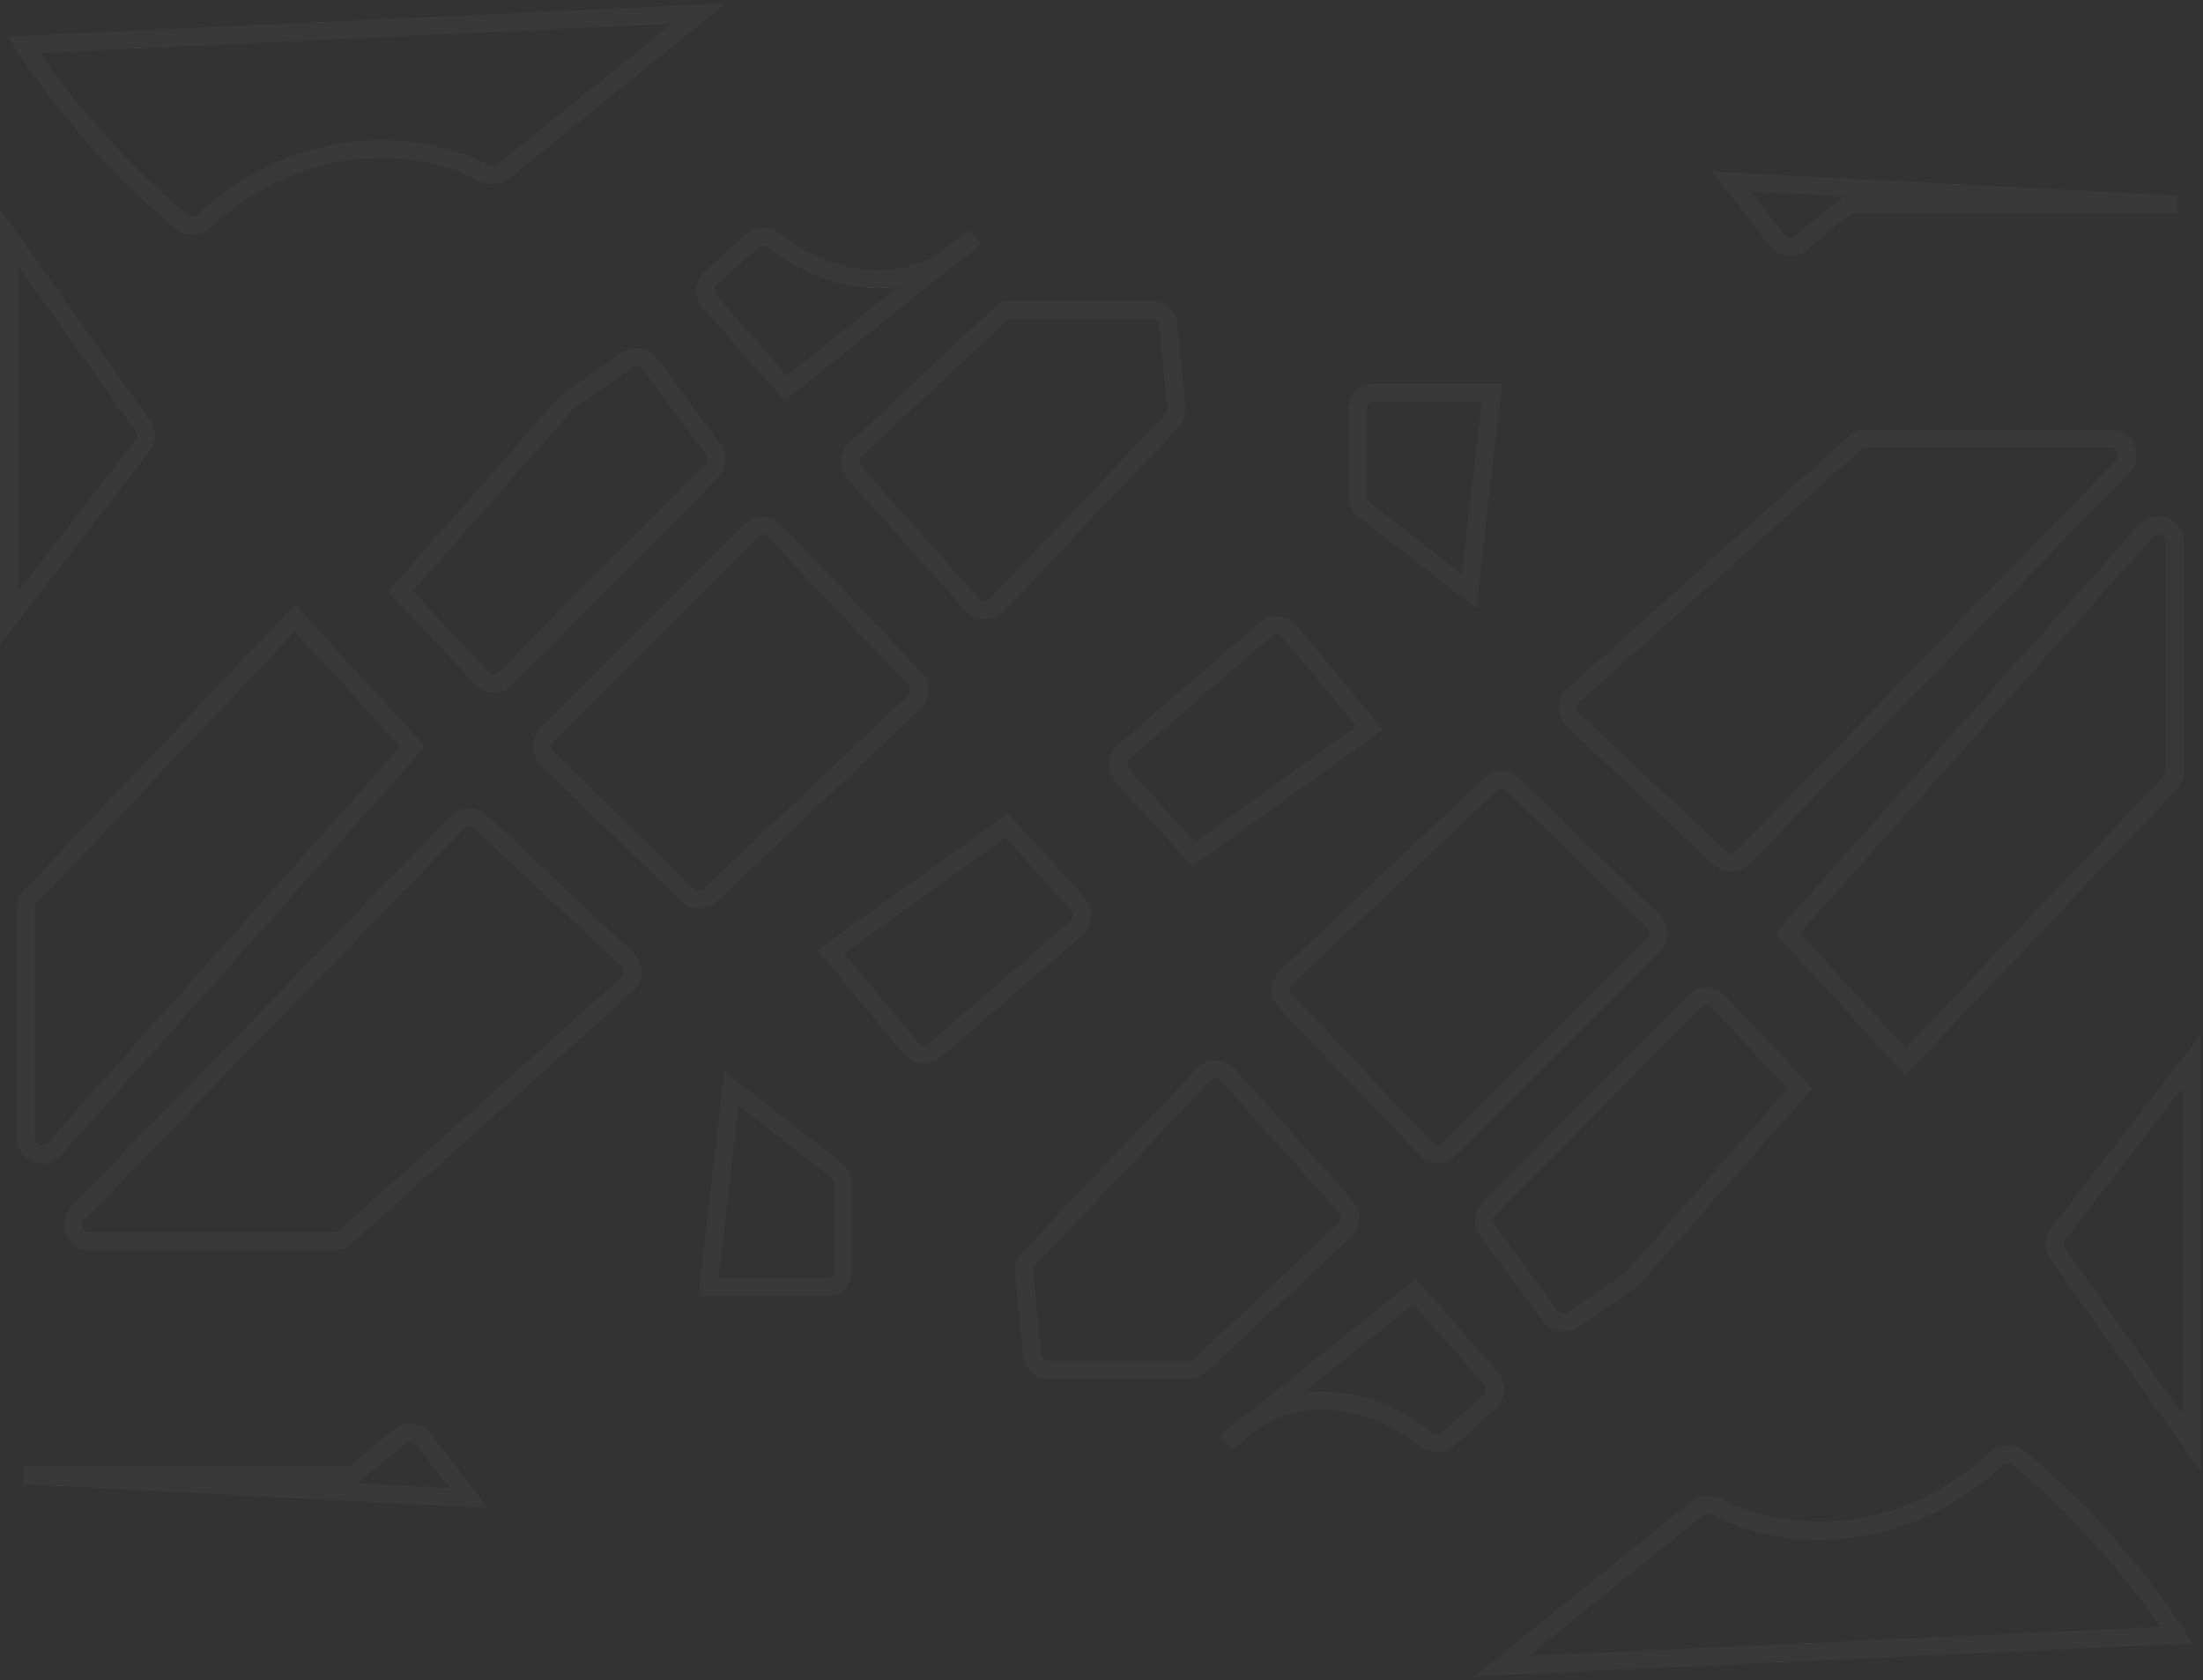 <svg width="485" height="370" viewBox="0 0 485 370" fill="none" xmlns="http://www.w3.org/2000/svg">
    <rect x="0" y="0" width="485" height="370" fill="#333333" stroke="none"/>
    <path opacity="0.03" d="M393.538 205.502L472.426 116.912C474.655 114.408 478.797 115.985 478.797 119.338V169.852C478.797 170.786 478.438 171.685 477.795 172.363L419.526 233.769L393.538 205.502ZM396.274 239.696L378.345 220.572C376.932 219.065 374.549 219.032 373.094 220.5L327.802 266.204C326.537 267.48 326.389 269.486 327.454 270.933L341.295 289.743C342.462 291.326 344.674 291.701 346.296 290.589L359.344 281.642L396.274 239.696ZM311.471 284.377L328.256 303.56C329.568 305.059 329.434 307.333 327.956 308.668L318.953 316.8C317.555 318.062 315.438 318.043 313.95 316.889C303.749 308.983 285.38 302.261 269.982 317.66L311.471 284.377ZM156 283.465H181.988C184.002 283.465 185.635 281.832 185.635 279.818V260.629C185.635 259.504 185.116 258.441 184.227 257.75L161.015 239.696L156 283.465ZM221.654 181.793L237.375 199.087C238.754 200.604 238.612 202.959 237.061 204.3L205.775 231.336C204.23 232.672 201.889 232.478 200.584 230.907L182.9 209.605L221.654 181.793ZM482.444 233.769L453.091 271.755C452.111 273.024 452.074 274.784 453.001 276.094L482.444 317.66V233.769ZM479.253 360.061C479.253 360.061 465.732 338.514 444.387 321.042C442.962 319.876 440.895 320.014 439.537 321.257C416.761 342.084 390.497 338.653 378.071 331.84C376.659 331.066 374.899 331.12 373.645 332.132L330.62 366.9L479.253 360.061ZM381.228 40L391.233 52.969C392.493 54.602 394.857 54.866 396.446 53.551L405.748 45.853C406.403 45.311 407.224 45.015 408.074 45.015H479.253L381.228 40ZM225.463 280.108L227.258 298.411C227.441 300.278 229.011 301.702 230.888 301.702H261.702C262.628 301.702 263.519 301.35 264.194 300.718L296.101 270.857C297.549 269.502 297.649 267.239 296.327 265.762L270.341 236.719C268.92 235.131 266.445 235.094 264.978 236.641L226.448 277.242C225.72 278.009 225.36 279.056 225.463 280.108ZM282.991 220.462L313.909 252.946C315.322 254.43 317.681 254.459 319.13 253.01L364.026 208.114C365.463 206.677 365.449 204.342 363.993 202.923L333.128 172.839C331.726 171.474 329.498 171.457 328.076 172.801L283.127 215.298C281.66 216.685 281.599 219 282.991 220.462ZM464.699 96.535H410.892C409.993 96.535 409.125 96.867 408.456 97.467L346.345 153.153C344.753 154.58 344.724 157.063 346.282 158.527L378.614 188.91C380.065 190.275 382.341 190.223 383.728 188.794L467.315 102.723C469.561 100.411 467.923 96.535 464.699 96.535Z" stroke="white" stroke-width="4" />
    <path opacity="0.03" d="M90.905 164.398L12.018 252.988C9.788 255.492 5.647 253.915 5.647 250.562V200.048C5.647 199.113 6.005 198.215 6.648 197.537L64.917 136.131L90.905 164.398ZM88.17 130.204L106.098 149.328C107.512 150.835 109.895 150.868 111.35 149.4L156.642 103.696C157.906 102.42 158.054 100.414 156.989 98.967L143.148 80.157C141.982 78.573 139.77 78.199 138.147 79.311L125.1 88.258L88.17 130.204ZM172.972 85.523L156.188 66.34C154.875 64.841 155.009 62.567 156.488 61.232L165.49 53.1C166.888 51.838 169.006 51.857 170.494 53.011C180.695 60.917 199.063 67.638 214.461 52.24L172.972 85.523ZM328.443 86.435H302.455C300.441 86.435 298.808 88.068 298.808 90.082V109.271C298.808 110.396 299.328 111.459 300.216 112.15L323.428 130.204L328.443 86.435ZM262.79 188.106L247.069 170.813C245.69 169.296 245.831 166.94 247.382 165.6L278.668 138.564C280.214 137.228 282.554 137.422 283.859 138.993L301.544 160.295L262.79 188.106ZM1.999 136.131L31.352 98.145C32.332 96.876 32.37 95.115 31.442 93.806L1.999 52.24V136.131ZM5.191 9.839C5.191 9.839 18.711 31.386 40.056 48.858C41.482 50.024 43.548 49.886 44.907 48.643C67.682 27.816 93.946 31.246 106.372 38.06C107.785 38.834 109.544 38.78 110.798 37.768L153.823 3L5.191 9.839ZM103.215 329.9L93.21 316.931C91.95 315.297 89.587 315.033 87.997 316.349L78.695 324.047C78.041 324.589 77.219 324.885 76.369 324.885L5.191 324.885L103.215 329.9ZM258.98 89.792L257.186 71.489C257.002 69.622 255.432 68.198 253.555 68.198H222.741C221.816 68.198 220.925 68.549 220.249 69.182L188.342 99.043C186.894 100.398 186.794 102.661 188.116 104.138L214.102 133.181C215.523 134.769 217.999 134.806 219.466 133.259L257.995 92.658C258.724 91.891 259.083 90.844 258.98 89.792ZM201.452 149.437L170.535 116.954C169.121 115.47 166.762 115.441 165.313 116.89L120.417 161.786C118.98 163.223 118.995 165.558 120.45 166.977L151.316 197.061C152.717 198.426 154.946 198.443 156.367 197.099L201.316 154.602C202.783 153.215 202.844 150.9 201.452 149.437ZM19.744 273.365H73.552C74.451 273.365 75.318 273.033 75.987 272.433L138.098 216.747C139.69 215.32 139.719 212.837 138.161 211.373L105.829 180.989C104.379 179.625 102.103 179.677 100.716 181.106L17.128 267.176C14.882 269.489 16.521 273.365 19.744 273.365Z" stroke="white" stroke-width="4" />
</svg>
    